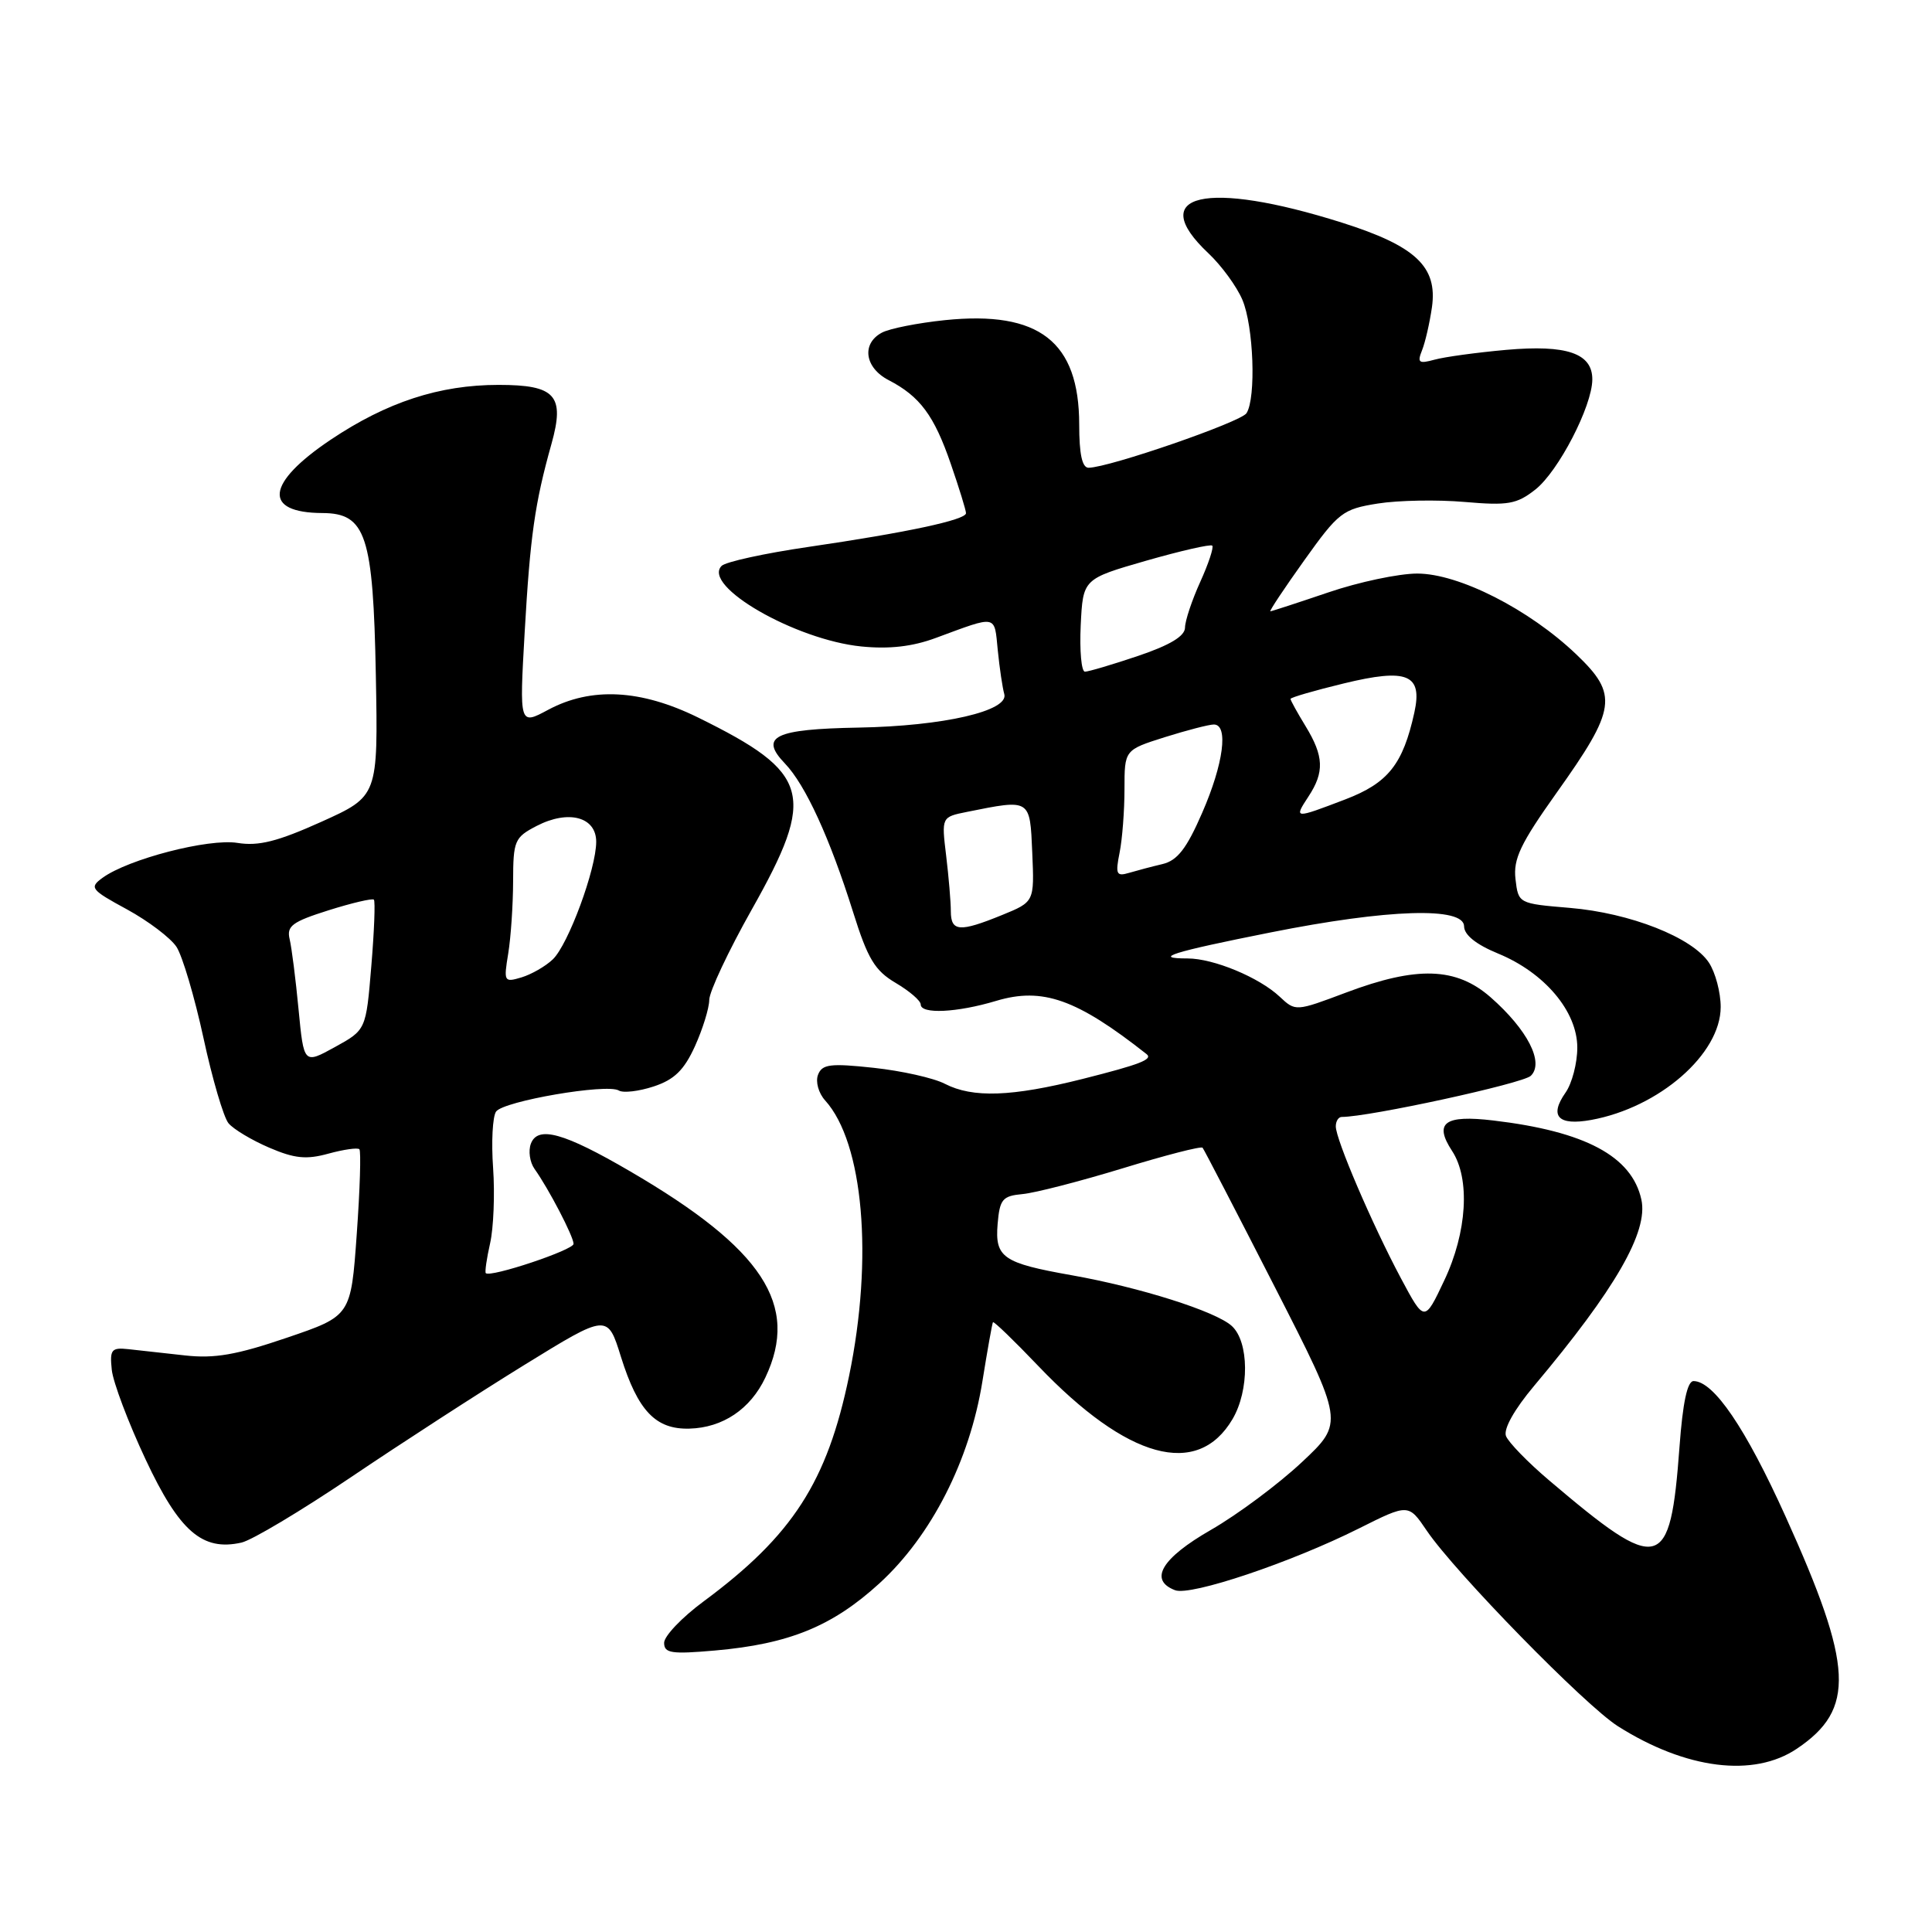 <?xml version="1.0" encoding="UTF-8" standalone="no"?>
<!DOCTYPE svg PUBLIC "-//W3C//DTD SVG 1.1//EN" "http://www.w3.org/Graphics/SVG/1.1/DTD/svg11.dtd" >
<svg xmlns="http://www.w3.org/2000/svg" xmlns:xlink="http://www.w3.org/1999/xlink" version="1.1" viewBox="0 0 256 256">
 <g >
 <path fill="currentColor"
d=" M 238.10 231.71 C 245.87 226.48 245.60 220.86 236.60 200.95 C 231.30 189.22 227.07 183.00 224.40 183.00 C 223.58 183.00 222.97 185.87 222.54 191.75 C 221.31 208.35 220.01 208.68 205.26 196.15 C 202.44 193.76 199.88 191.12 199.55 190.28 C 199.20 189.35 200.65 186.76 203.28 183.63 C 214.04 170.82 218.43 163.21 217.49 158.95 C 216.23 153.21 210.05 149.91 197.87 148.47 C 191.41 147.70 189.96 148.77 192.41 152.51 C 194.83 156.19 194.40 163.28 191.37 169.67 C 188.75 175.22 188.75 175.22 185.62 169.36 C 181.83 162.25 176.99 150.97 177.00 149.25 C 177.00 148.56 177.35 148.00 177.79 148.00 C 181.42 148.00 201.79 143.57 202.84 142.55 C 204.64 140.80 202.41 136.45 197.52 132.15 C 192.96 128.15 187.76 127.98 178.36 131.52 C 171.69 134.03 171.66 134.03 169.57 132.07 C 166.85 129.51 160.80 127.00 157.37 127.00 C 152.58 127.00 155.30 126.15 168.37 123.55 C 183.96 120.44 194.00 120.13 194.00 122.75 C 194.01 123.88 195.59 125.15 198.48 126.34 C 204.67 128.88 209.00 134.02 209.00 138.81 C 209.00 140.87 208.30 143.56 207.44 144.78 C 205.25 147.90 206.46 149.19 210.83 148.40 C 219.85 146.76 228.00 139.66 228.00 133.43 C 228.00 131.50 227.30 128.87 226.45 127.57 C 224.26 124.22 216.00 120.97 208.01 120.30 C 201.20 119.73 201.19 119.72 200.81 116.48 C 200.50 113.82 201.47 111.78 206.25 105.06 C 214.19 93.91 214.46 92.05 208.87 86.71 C 202.61 80.73 193.30 76.00 187.79 76.00 C 185.35 76.00 180.04 77.12 176.00 78.50 C 171.96 79.87 168.50 81.00 168.33 81.00 C 168.15 81.00 170.17 77.96 172.82 74.25 C 177.36 67.89 177.91 67.46 182.57 66.72 C 185.28 66.29 190.45 66.20 194.06 66.51 C 199.82 67.01 200.97 66.81 203.44 64.87 C 206.50 62.46 210.97 53.82 210.99 50.29 C 211.01 46.81 207.61 45.65 199.57 46.36 C 195.68 46.71 191.41 47.29 190.08 47.66 C 187.99 48.23 187.77 48.06 188.43 46.41 C 188.85 45.36 189.44 42.79 189.74 40.71 C 190.50 35.33 187.58 32.59 177.78 29.49 C 159.82 23.82 151.74 25.68 160.12 33.56 C 161.84 35.18 163.87 37.95 164.62 39.72 C 166.11 43.20 166.46 52.72 165.17 54.75 C 164.43 55.92 147.01 61.94 144.25 61.98 C 143.39 61.99 143.00 60.19 143.00 56.25 C 142.99 45.26 137.70 41.14 125.21 42.42 C 121.64 42.79 117.87 43.53 116.85 44.08 C 114.12 45.54 114.58 48.73 117.75 50.37 C 121.90 52.52 123.78 55.05 125.99 61.48 C 127.10 64.69 128.00 67.62 128.00 68.00 C 128.00 68.89 120.12 70.57 107.05 72.48 C 101.30 73.32 96.15 74.45 95.62 74.98 C 92.97 77.63 105.38 84.78 114.13 85.66 C 117.83 86.03 120.90 85.68 124.00 84.53 C 132.21 81.50 131.74 81.40 132.21 86.16 C 132.45 88.55 132.84 91.16 133.07 91.96 C 133.73 94.20 125.01 96.21 113.76 96.41 C 102.61 96.61 100.58 97.60 104.01 101.17 C 106.73 104.01 109.95 111.03 113.05 120.89 C 114.98 127.05 115.92 128.61 118.68 130.24 C 120.51 131.32 122.00 132.60 122.00 133.10 C 122.00 134.41 126.81 134.18 132.00 132.62 C 138.14 130.78 142.67 132.38 151.92 139.67 C 152.81 140.37 151.08 141.04 143.43 142.97 C 134.05 145.33 128.89 145.51 125.20 143.61 C 123.72 142.84 119.47 141.89 115.76 141.49 C 110.00 140.87 108.93 141.01 108.39 142.42 C 108.04 143.34 108.46 144.85 109.34 145.82 C 114.41 151.43 115.74 166.67 112.51 182.31 C 109.61 196.35 105.03 203.46 93.25 212.18 C 90.36 214.31 88.00 216.79 88.00 217.68 C 88.00 219.06 88.96 219.21 94.75 218.70 C 104.56 217.84 110.30 215.49 116.53 209.80 C 123.41 203.51 128.50 193.52 130.18 183.00 C 130.84 178.88 131.47 175.37 131.57 175.20 C 131.68 175.04 134.37 177.64 137.56 180.98 C 149.37 193.36 158.67 195.91 163.31 188.05 C 165.57 184.22 165.52 177.78 163.21 175.69 C 161.07 173.75 151.04 170.58 142.03 168.98 C 132.88 167.36 131.82 166.63 132.19 162.18 C 132.47 158.90 132.83 158.47 135.50 158.22 C 137.15 158.07 143.11 156.53 148.75 154.81 C 154.39 153.08 159.16 151.85 159.35 152.08 C 159.54 152.31 163.84 160.60 168.90 170.50 C 178.10 188.50 178.10 188.50 172.50 193.75 C 169.42 196.64 164.00 200.68 160.45 202.72 C 153.90 206.48 152.19 209.37 155.70 210.71 C 157.76 211.51 171.08 207.03 180.06 202.53 C 186.63 199.24 186.63 199.24 189.06 202.83 C 192.83 208.38 210.04 225.99 214.39 228.74 C 223.40 234.44 232.38 235.57 238.10 231.71 Z  M 46.50 195.74 C 53.10 191.28 63.45 184.58 69.50 180.85 C 80.50 174.07 80.50 174.07 82.28 179.79 C 84.52 186.94 86.88 189.43 91.36 189.30 C 95.77 189.18 99.43 186.72 101.41 182.54 C 105.98 172.92 101.10 165.47 83.50 155.21 C 74.75 150.10 71.27 149.13 70.35 151.53 C 69.98 152.49 70.20 154.00 70.83 154.89 C 72.71 157.52 76.00 163.85 76.00 164.82 C 76.00 165.63 64.98 169.31 64.37 168.70 C 64.23 168.56 64.48 166.78 64.94 164.75 C 65.40 162.72 65.58 158.24 65.34 154.78 C 65.09 151.33 65.27 147.96 65.73 147.29 C 66.70 145.90 80.44 143.54 82.00 144.50 C 82.57 144.85 84.65 144.61 86.62 143.96 C 89.35 143.06 90.64 141.80 92.08 138.64 C 93.11 136.36 93.97 133.60 93.98 132.49 C 93.99 131.39 96.52 126.01 99.60 120.54 C 108.21 105.26 107.42 102.42 92.51 95.08 C 84.91 91.34 78.34 91.00 72.64 94.05 C 68.82 96.10 68.82 96.10 69.52 83.80 C 70.25 71.03 70.86 66.71 73.07 58.83 C 74.87 52.40 73.62 51.00 66.06 51.00 C 58.22 51.00 51.26 53.28 43.81 58.27 C 35.23 64.03 34.79 67.95 42.73 67.98 C 48.49 68.01 49.45 70.93 49.80 89.45 C 50.10 105.50 50.10 105.50 42.59 108.89 C 36.77 111.51 34.26 112.14 31.47 111.69 C 27.65 111.07 16.99 113.83 13.58 116.32 C 11.81 117.61 12.02 117.89 16.83 120.50 C 19.65 122.04 22.61 124.28 23.39 125.47 C 24.17 126.67 25.78 132.09 26.96 137.53 C 28.13 142.96 29.63 148.06 30.28 148.84 C 30.94 149.63 33.36 151.08 35.67 152.07 C 39.04 153.52 40.60 153.67 43.53 152.86 C 45.54 152.31 47.38 152.05 47.62 152.28 C 47.85 152.52 47.70 157.59 47.27 163.54 C 46.50 174.37 46.50 174.37 38.00 177.26 C 31.34 179.53 28.42 180.04 24.50 179.60 C 21.75 179.30 18.38 178.92 17.00 178.77 C 14.77 178.53 14.53 178.83 14.81 181.50 C 14.98 183.15 17.00 188.50 19.30 193.40 C 23.77 202.93 26.82 205.57 32.00 204.40 C 33.38 204.09 39.90 200.19 46.50 195.74 Z  M 125.99 120.75 C 125.99 119.51 125.71 116.20 125.37 113.38 C 124.75 108.26 124.75 108.26 128.13 107.58 C 136.60 105.88 136.47 105.80 136.78 113.00 C 137.06 119.50 137.06 119.50 132.77 121.25 C 127.15 123.54 126.00 123.46 125.99 120.75 Z  M 148.35 112.99 C 148.71 111.21 149.00 107.41 149.00 104.56 C 149.00 99.37 149.00 99.37 154.34 97.68 C 157.27 96.76 160.20 96.00 160.84 96.00 C 162.81 96.00 162.13 101.21 159.30 107.69 C 157.24 112.44 156.01 114.02 154.05 114.49 C 152.65 114.82 150.65 115.35 149.60 115.66 C 147.93 116.16 147.78 115.84 148.35 112.99 Z  M 173.38 105.54 C 175.51 102.30 175.42 100.20 173.00 96.23 C 171.90 94.43 171.00 92.80 171.00 92.61 C 171.00 92.42 174.17 91.50 178.05 90.56 C 186.48 88.51 188.52 89.35 187.41 94.41 C 185.90 101.27 183.94 103.75 178.27 105.92 C 171.46 108.52 171.43 108.52 173.38 105.54 Z  M 143.20 82.85 C 143.50 76.71 143.50 76.71 151.86 74.30 C 156.47 72.98 160.41 72.08 160.63 72.30 C 160.85 72.52 160.14 74.68 159.04 77.10 C 157.94 79.52 157.03 82.25 157.02 83.16 C 157.01 84.29 155.04 85.48 150.81 86.91 C 147.40 88.06 144.23 89.00 143.76 89.00 C 143.29 89.00 143.04 86.23 143.20 82.85 Z  M 39.56 133.75 C 39.18 129.76 38.65 125.58 38.38 124.45 C 37.96 122.70 38.72 122.14 43.53 120.62 C 46.64 119.64 49.34 119.01 49.54 119.21 C 49.74 119.41 49.59 123.37 49.20 128.02 C 48.50 136.47 48.50 136.47 44.38 138.74 C 40.26 141.01 40.26 141.01 39.56 133.75 Z  M 67.34 126.36 C 67.69 124.24 67.98 119.92 67.99 116.78 C 68.00 111.39 68.18 110.96 71.11 109.44 C 75.33 107.26 79.00 108.24 79.00 111.54 C 79.00 115.14 75.30 125.16 73.25 127.12 C 72.29 128.04 70.42 129.11 69.10 129.51 C 66.79 130.20 66.73 130.08 67.34 126.36 Z "/>
</g>
</svg>